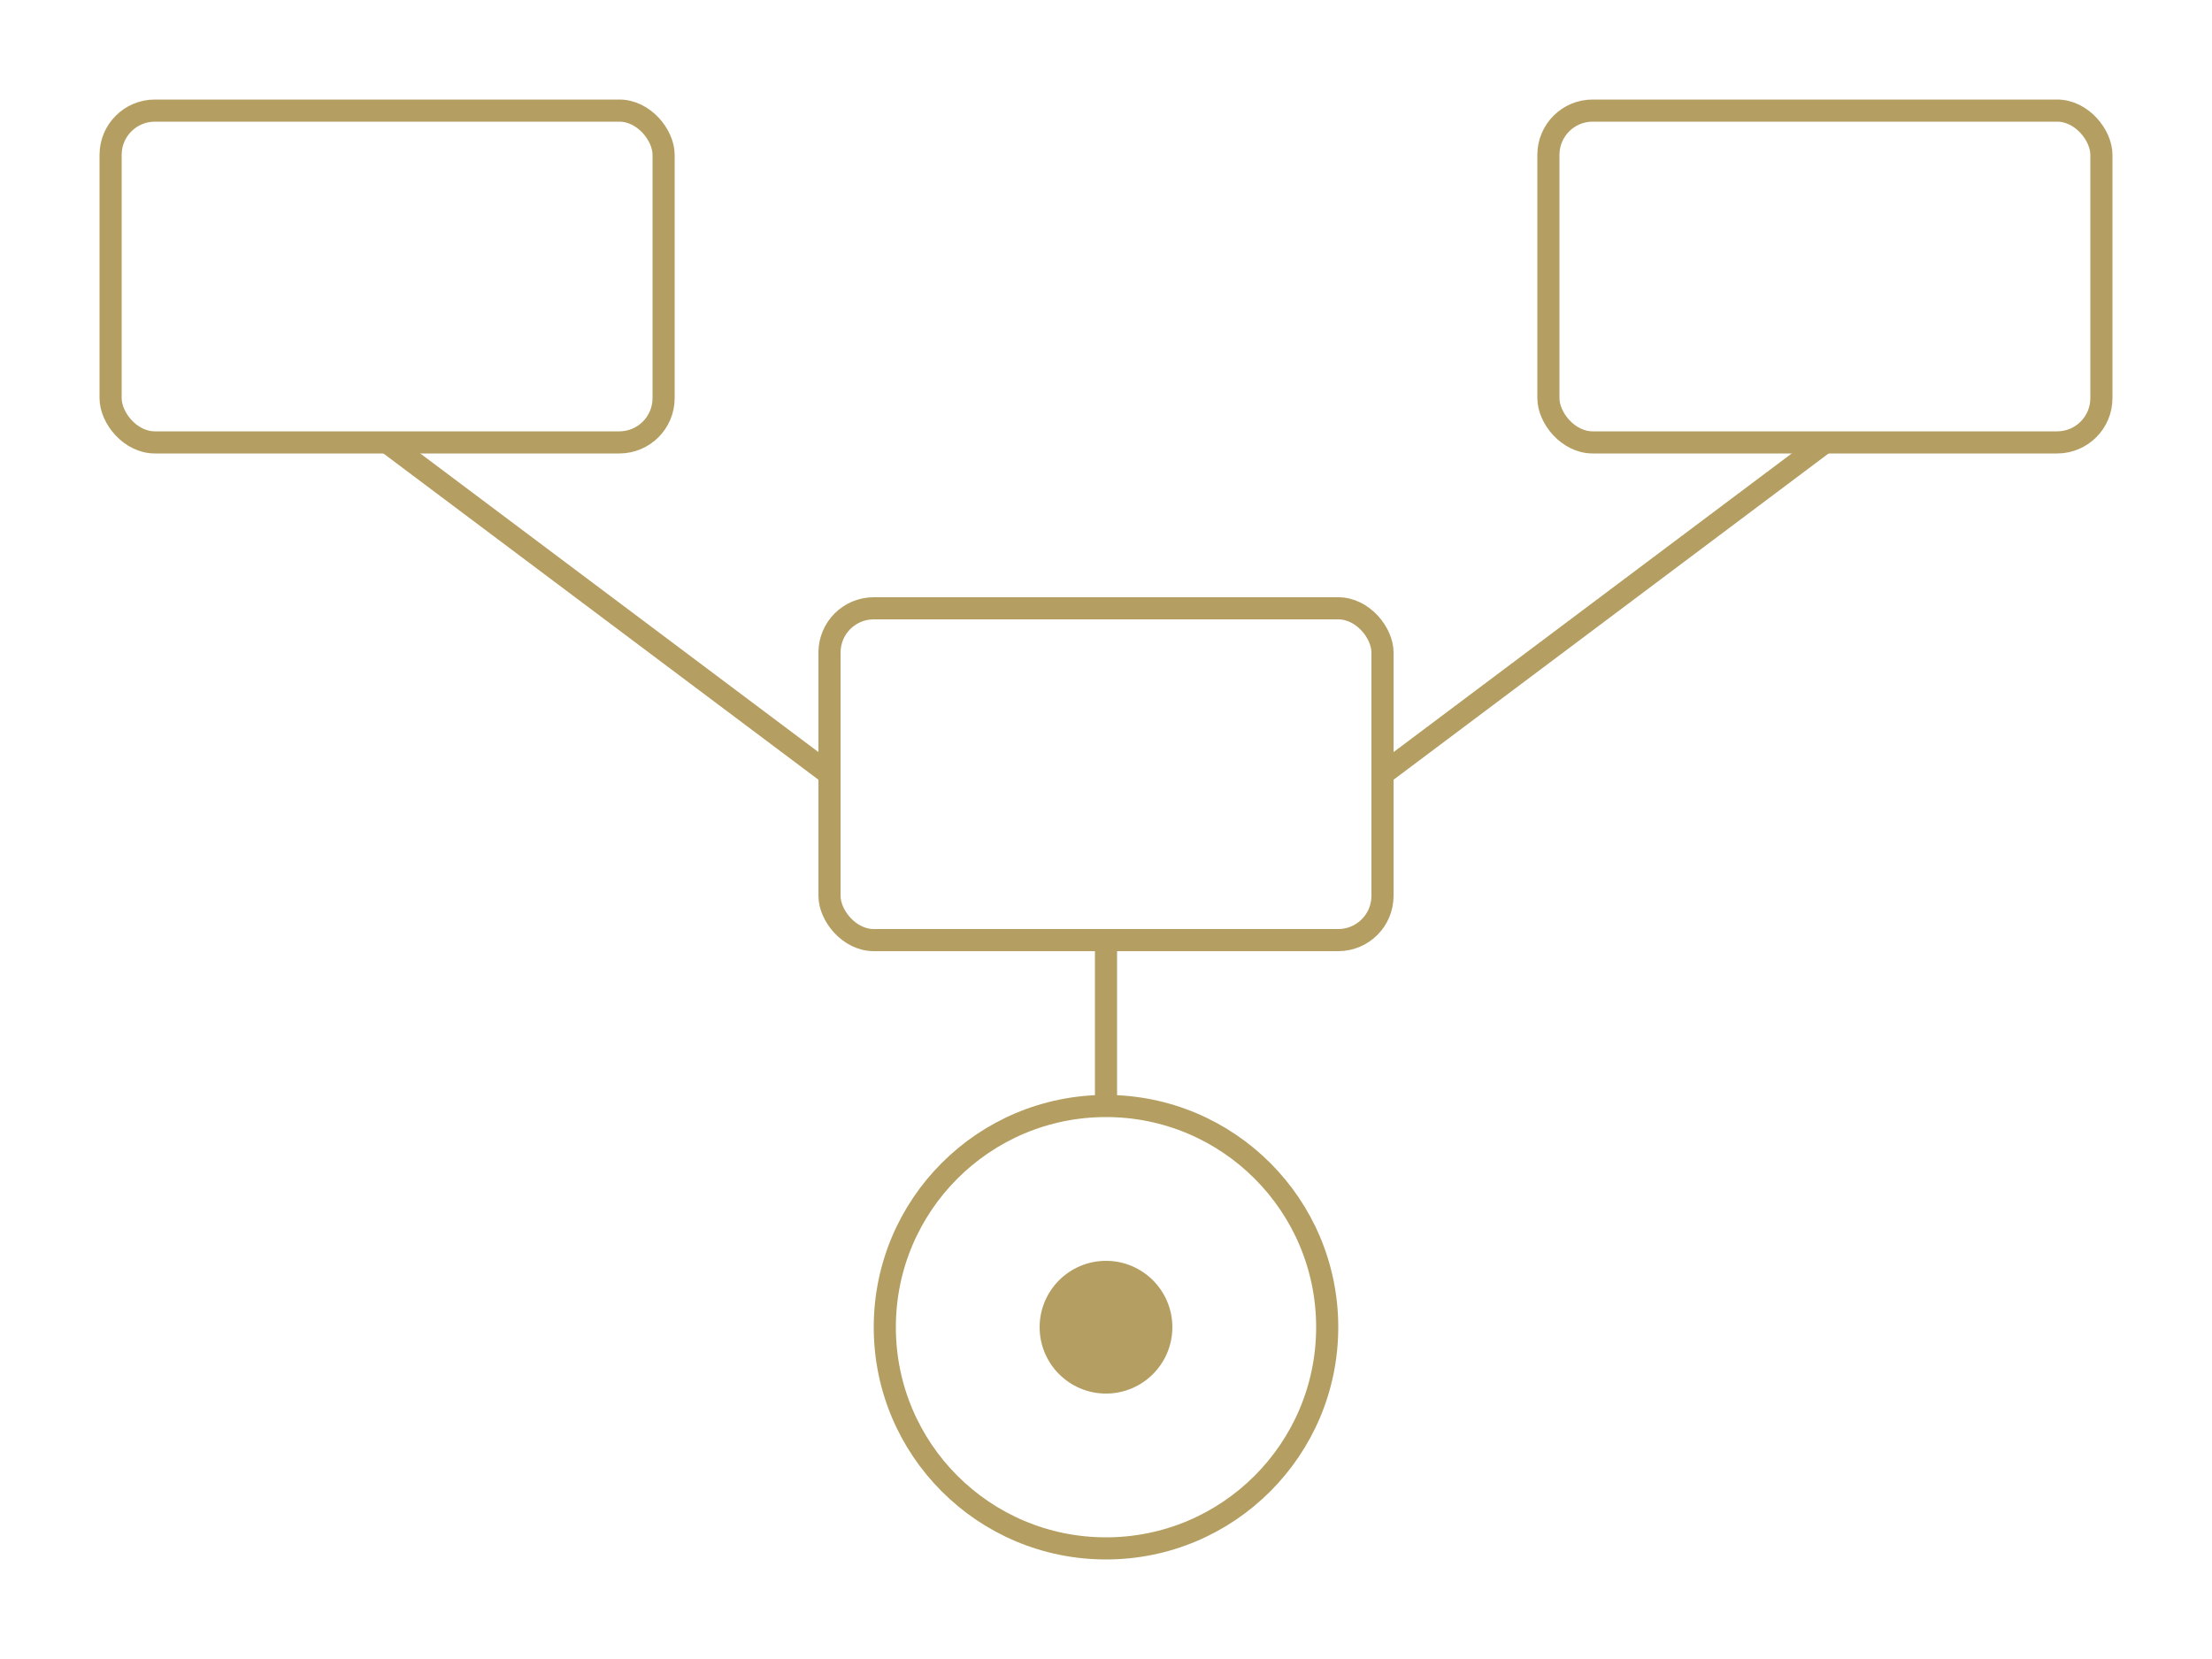 <svg width="400" height="300" viewBox="0 0 400 300" xmlns="http://www.w3.org/2000/svg" fill="none">
  <rect x="20" y="20" width="100" height="60" rx="8" stroke="#b49e61" stroke-width="4"/>
  <rect x="280" y="20" width="100" height="60" rx="8" stroke="#b49e61" stroke-width="4"/>
  <rect x="150" y="110" width="100" height="60" rx="8" stroke="#b49e61" stroke-width="4"/>
  <circle cx="200" cy="240" r="40" stroke="#b49e61" stroke-width="4"/>
  <circle cx="200" cy="240" r="12" fill="#b49e61"/>
  <path d="M70 80 L150 140" stroke="#b49e61" stroke-width="4"/>
  <path d="M330 80 L250 140" stroke="#b49e61" stroke-width="4"/>
  <path d="M200 170 V200" stroke="#b49e61" stroke-width="4"/>
</svg>
